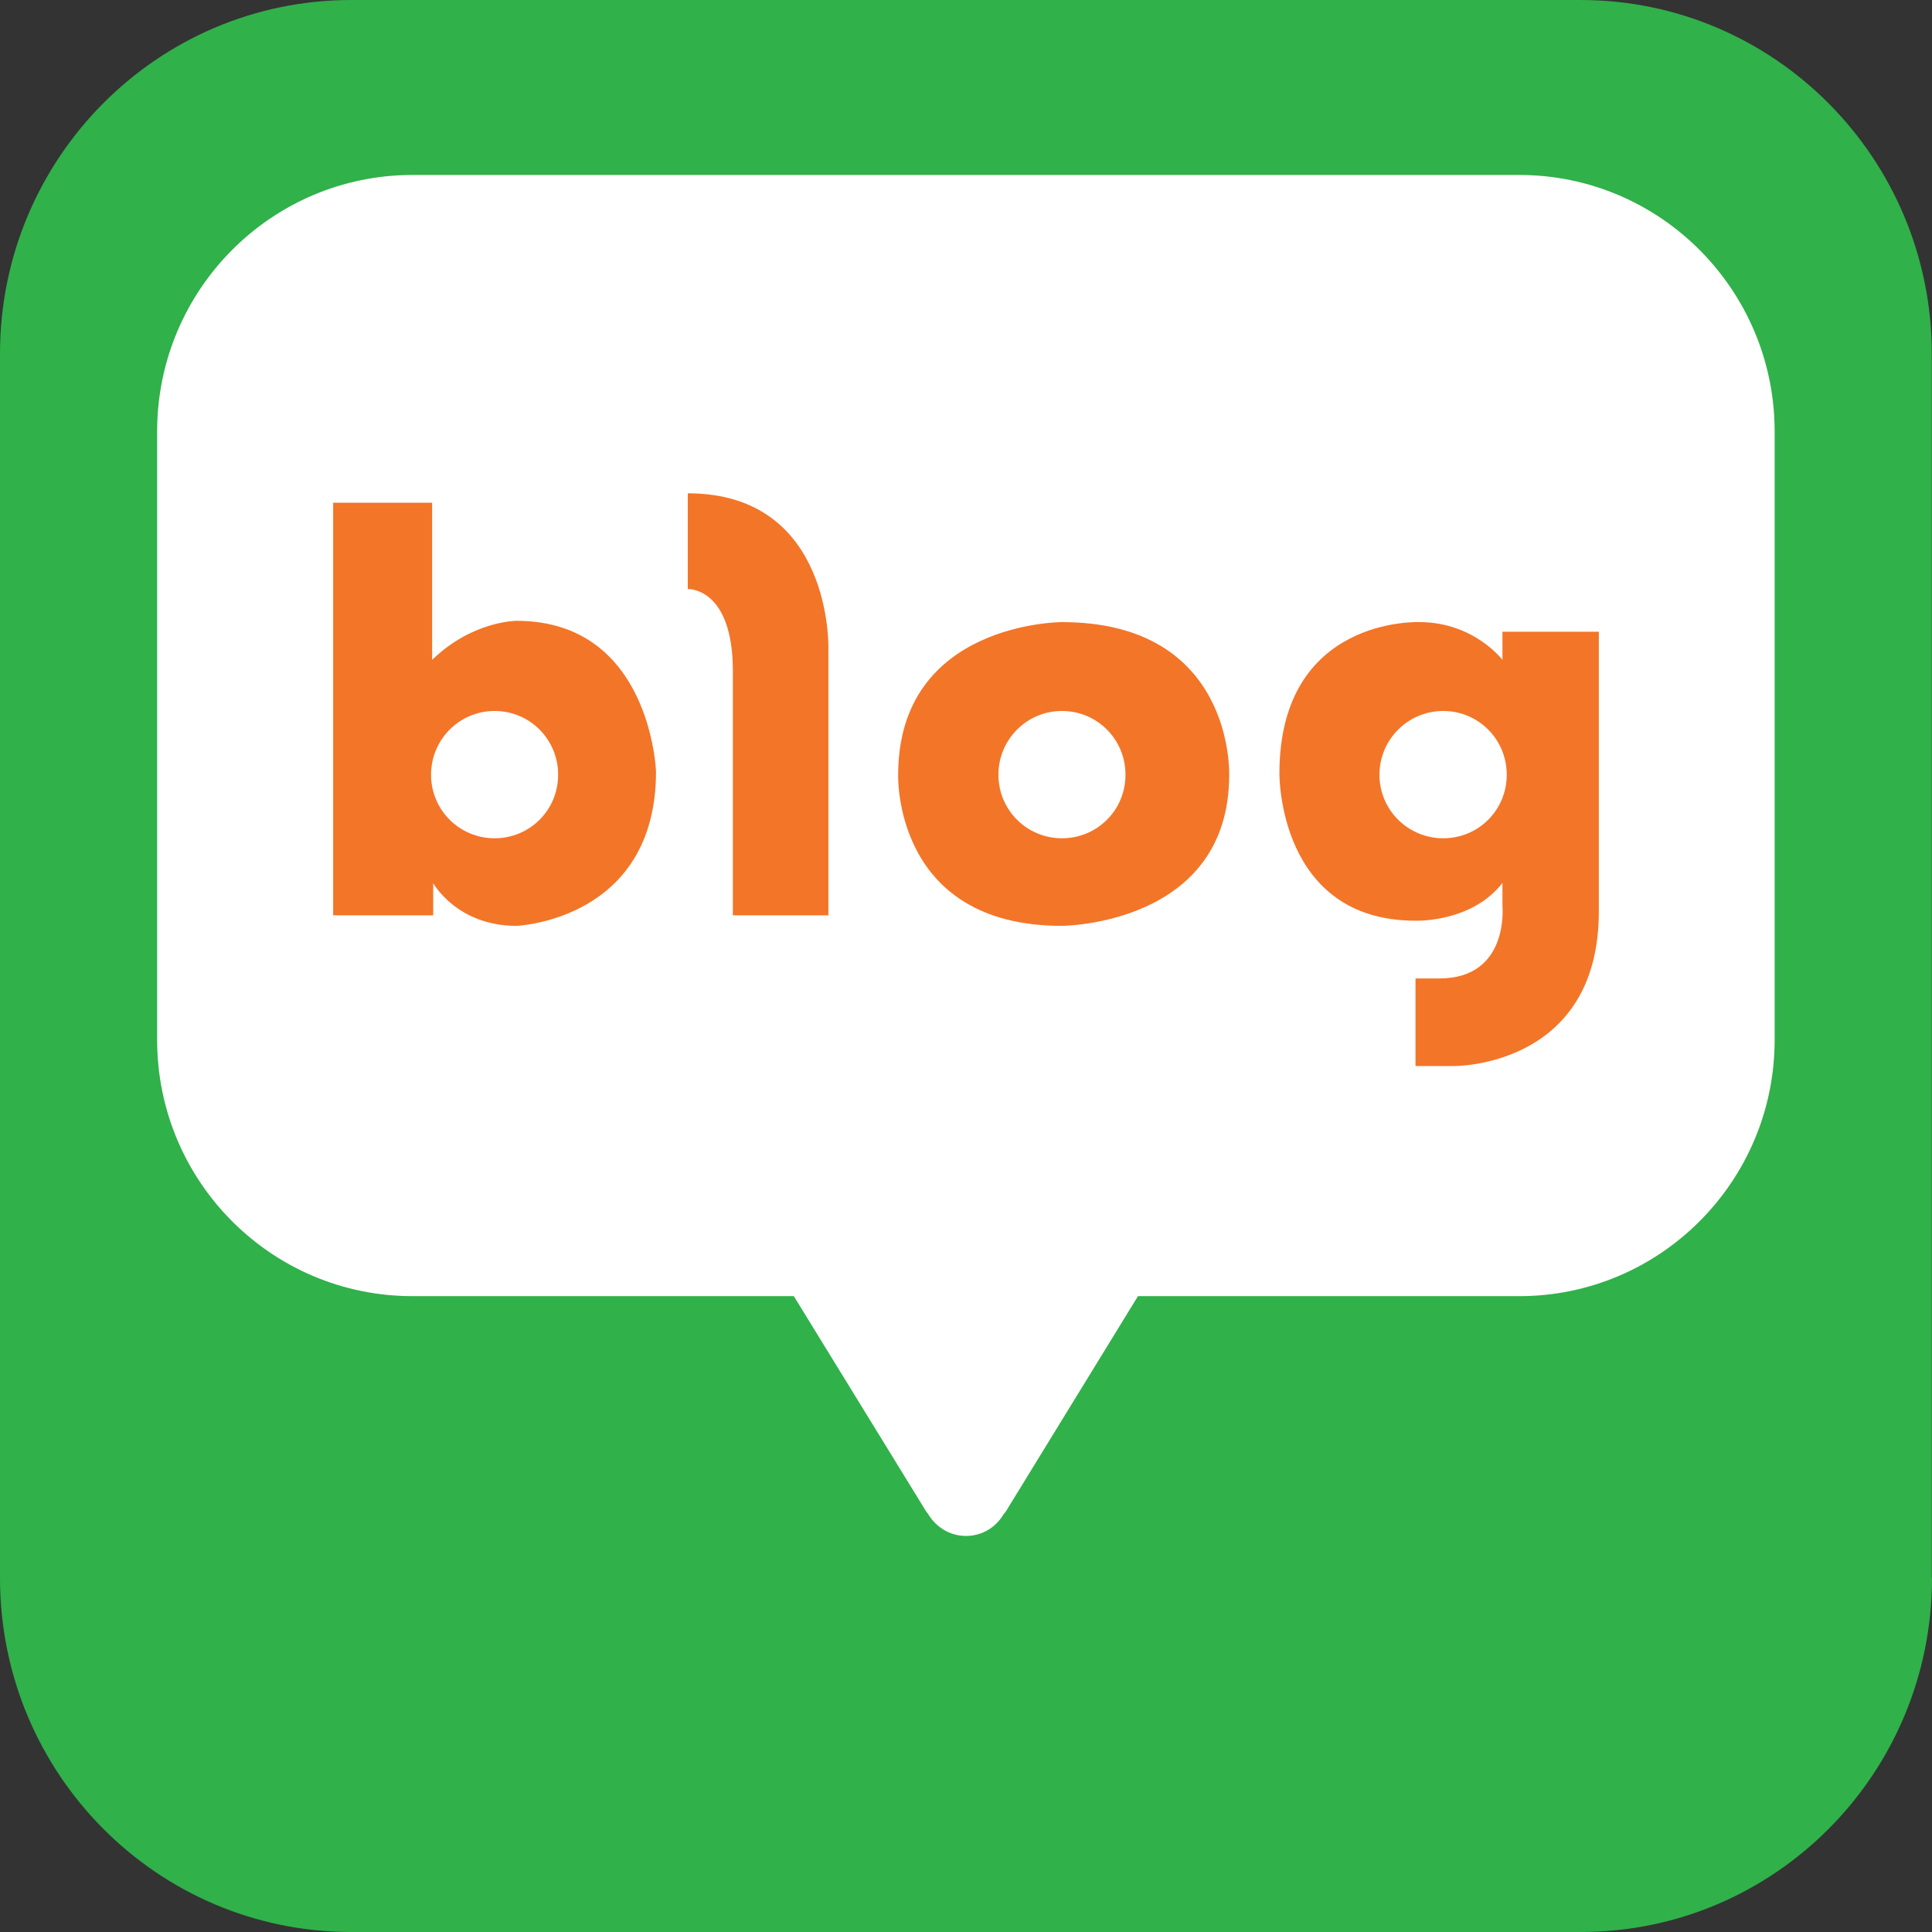 <?xml version="1.0" encoding="UTF-8"?><svg id="Layer_2" xmlns="http://www.w3.org/2000/svg" viewBox="0 0 90 90"><rect x="0" y="0" width="90" height="90" fill="#333333" stroke="none"/><g id="Layer_1-2"><path d="M90,73.51c0,9.12-7.33,16.49-16.36,16.49H16.36c-9.03,0-16.36-7.37-16.36-16.49V16.48C0,7.38,7.33,0,16.36,0h57.27c9.03,0,16.36,7.38,16.36,16.48v57.03Z" fill="#30b14a"/><path d="M70.77,8.15H19.22c-6.58,0-11.9,5.36-11.9,11.95v28.34c0,6.59,5.32,11.94,11.9,11.94h17.76l6.06,9.86s.06.12.19.28c.36.61,1.01,1.03,1.77,1.03s1.4-.41,1.75-1.01c.15-.17.21-.3.21-.3l6.05-9.86h17.76c6.57,0,11.9-5.35,11.9-11.94v-28.34c0-6.59-5.33-11.95-11.9-11.95" fill="#fff"/><path d="M24.06,28.92s-2.06,0-3.93,1.82v-7.32h-4.61v19.22h4.66v-1.5s1.1,1.99,3.88,1.99c0,0,6.5-.25,6.5-7.19,0,0-.24-7.02-6.5-7.02M23.04,39.05c-1.64,0-2.96-1.32-2.96-2.96s1.32-2.97,2.96-2.97,2.96,1.32,2.96,2.97-1.32,2.96-2.96,2.96" fill="#f37528"/><path d="M32.04,22.98v4.46s2.1-.1,2.1,3.83v11.37h4.45v-12.43s.2-7.23-6.55-7.23" fill="#f37528"/><path d="M49.46,28.98s-7.62,0-7.62,7.12c0,0-.24,7.03,7.62,7.03,0,0,7.8-.02,7.8-7.03,0,0,.26-7.12-7.8-7.12M49.47,39.05c-1.64,0-2.96-1.32-2.96-2.96s1.32-2.97,2.96-2.97,2.96,1.32,2.96,2.97-1.32,2.96-2.96,2.96" fill="#f37528"/><path d="M69.99,29.43v1.31s-1.33-1.76-3.87-1.76c0,0-6.52-.28-6.52,7.06,0,0-.07,6.85,6.34,6.85,0,0,2.61.1,4.05-1.76v1.08s.33,3.37-2.94,3.37h-1.11v4.08h1.8s6.74.07,6.74-7.2v-13.03h-4.49ZM67.23,39.05c-1.64,0-2.97-1.32-2.97-2.96s1.33-2.97,2.97-2.97,2.96,1.32,2.96,2.97-1.32,2.96-2.96,2.96" fill="#f37528"/></g></svg>